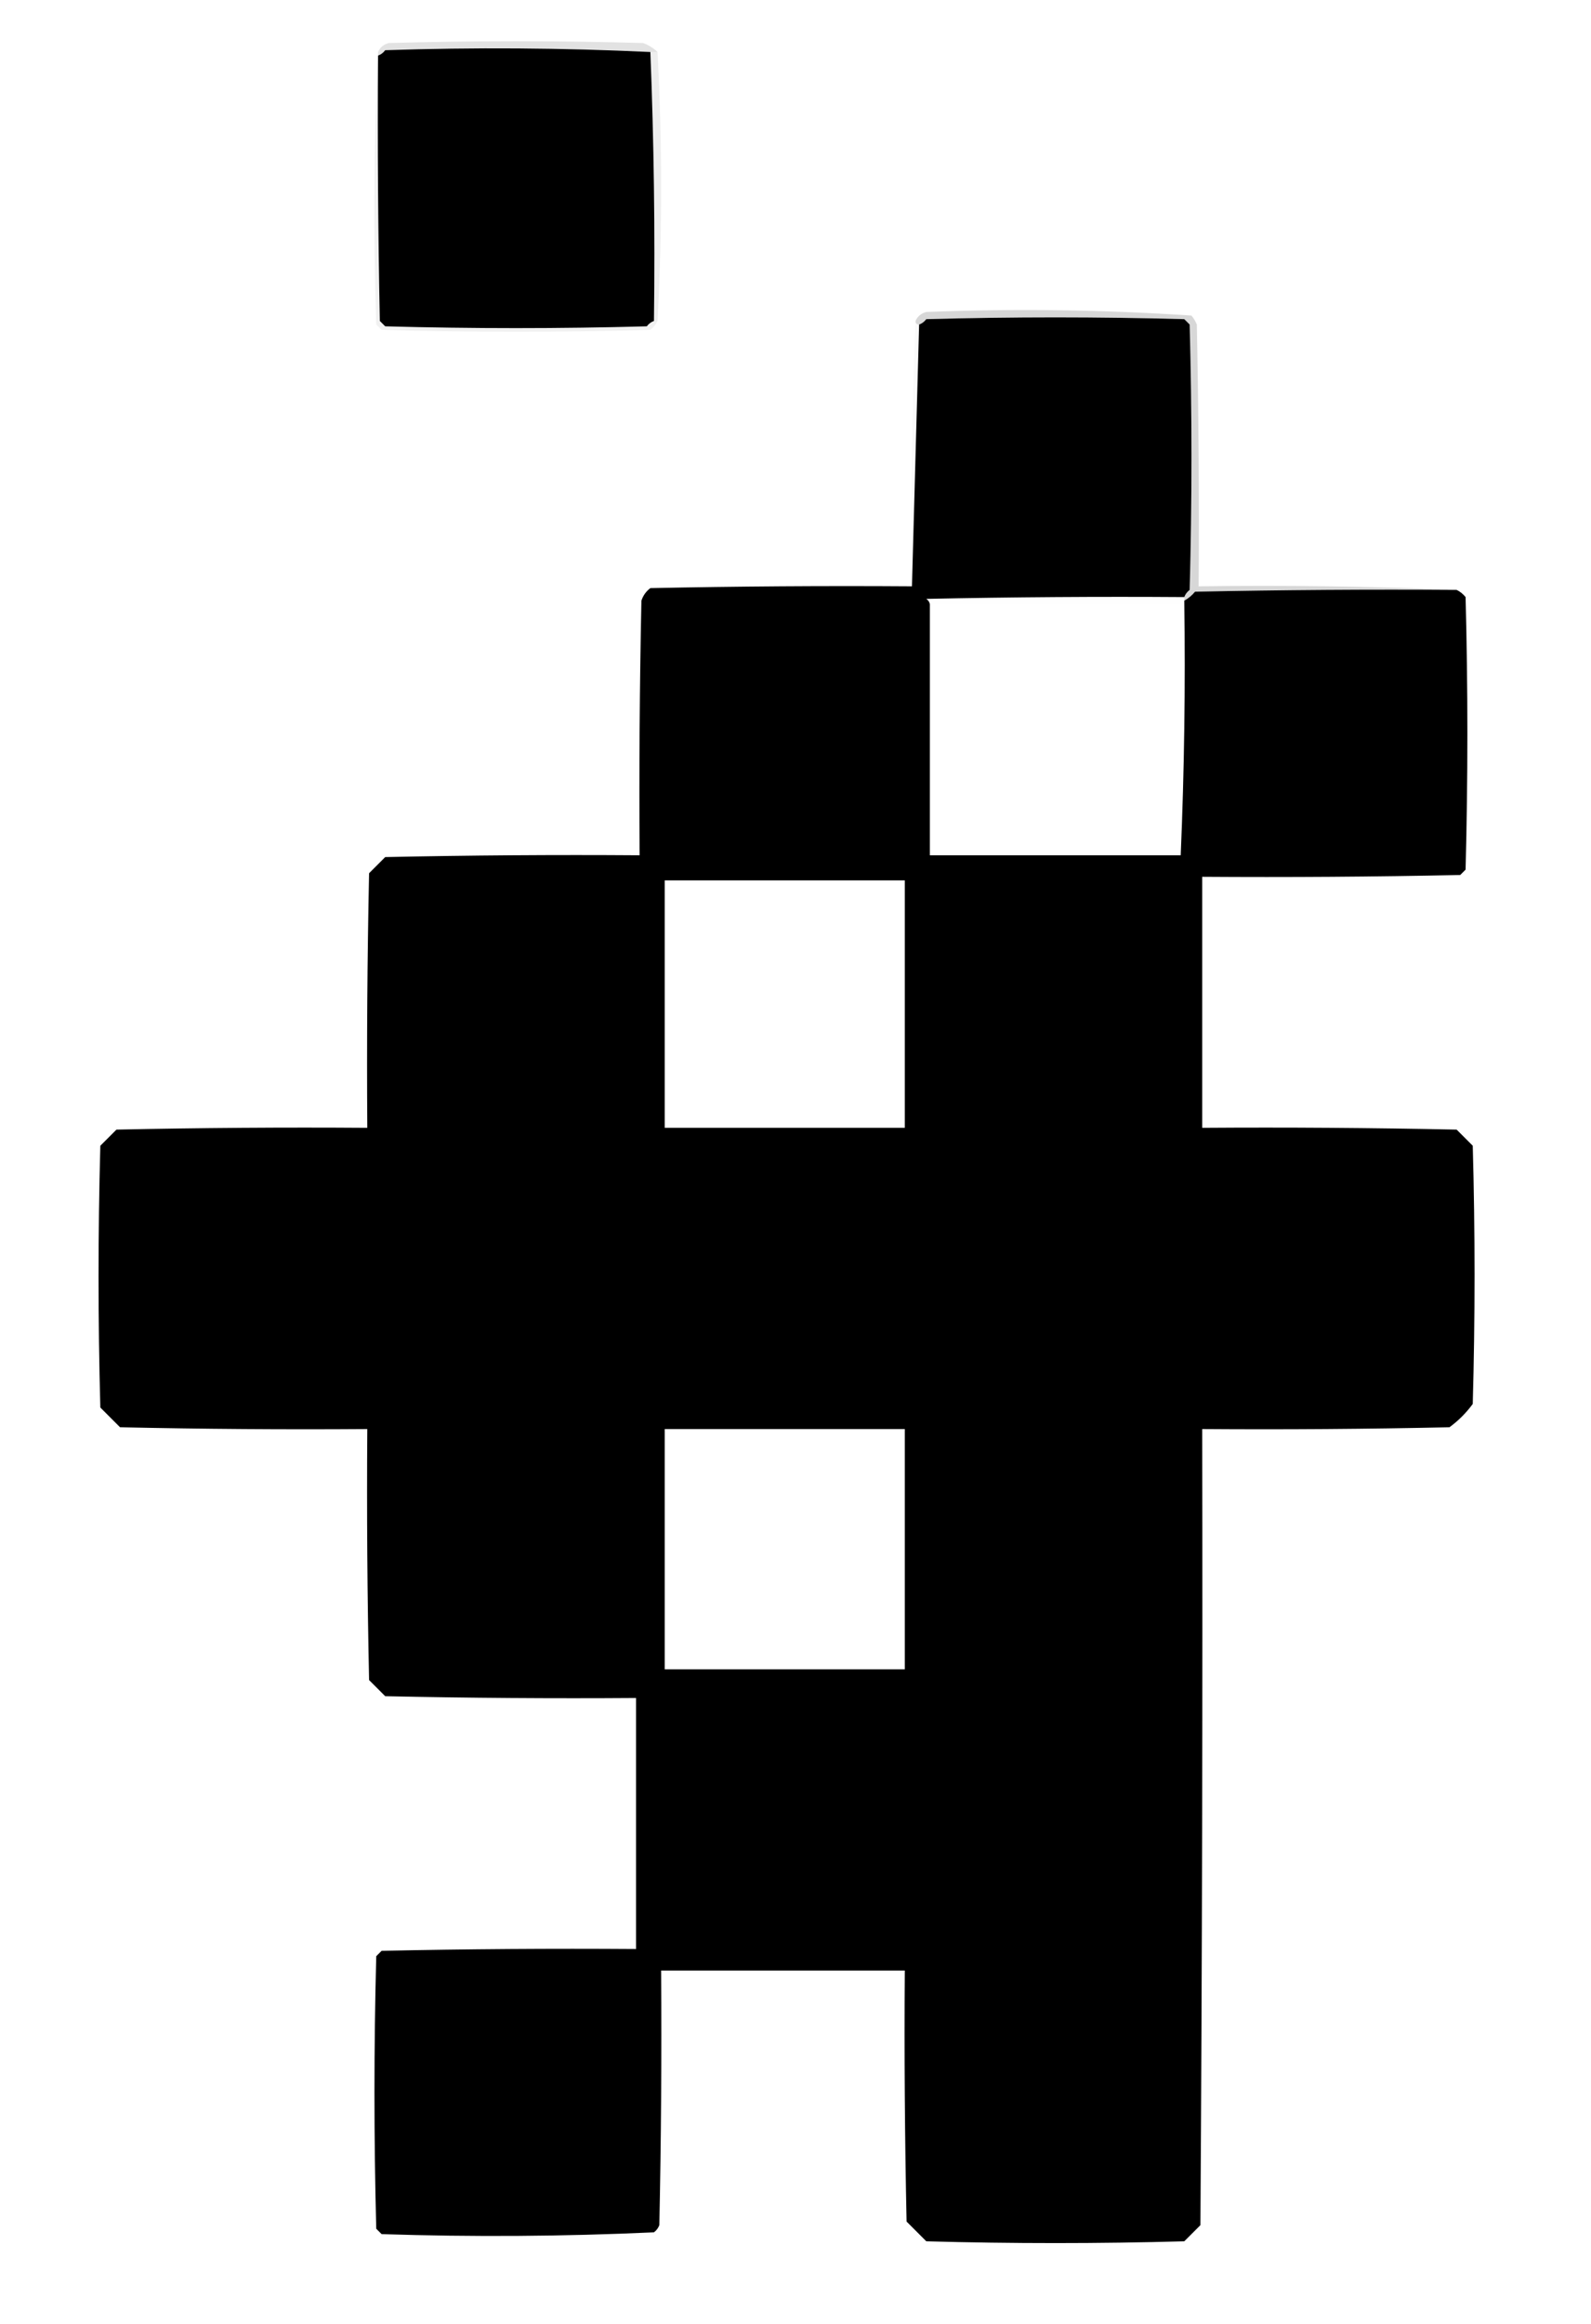 <?xml version="1.0" encoding="UTF-8"?>
<!DOCTYPE svg PUBLIC "-//W3C//DTD SVG 1.1//EN" "http://www.w3.org/Graphics/SVG/1.1/DTD/svg11.dtd">
<svg xmlns="http://www.w3.org/2000/svg" version="1.1" width="444px" height="648px" style="shape-rendering:geometricPrecision; text-rendering:geometricPrecision; image-rendering:optimizeQuality; fill-rule:evenodd; clip-rule:evenodd" xmlns:xlink="http://www.w3.org/1999/xlink">
<g><path style="opacity:0.117" fill="#000000" d="M 183.5,14.5 C 182.833,14.5 182.167,14.5 181.5,14.5C 156.906,13.344 132.239,13.177 107.5,14C 106.956,14.717 106.289,15.217 105.5,15.5C 105.5,15.167 105.5,14.833 105.5,14.5C 106.058,13.21 107.058,12.377 108.5,12C 132.167,11.333 155.833,11.333 179.5,12C 181.066,12.608 182.4,13.441 183.5,14.5 Z"/></g>
<g><path style="opacity:0.999" fill="#000000" d="M 181.5,14.5 C 182.49,39.425 182.823,64.425 182.5,89.5C 181.711,89.783 181.044,90.283 180.5,91C 156.167,91.667 131.833,91.667 107.5,91C 107,90.5 106.5,90 106,89.5C 105.5,64.836 105.333,40.169 105.5,15.5C 106.289,15.217 106.956,14.717 107.5,14C 132.239,13.177 156.906,13.344 181.5,14.5 Z"/></g>
<g><path style="opacity:0.067" fill="#000000" d="M 181.5,14.5 C 182.167,14.5 182.833,14.5 183.5,14.5C 184.827,39.598 184.827,64.598 183.5,89.5C 183.167,89.5 182.833,89.5 182.5,89.5C 182.823,64.425 182.49,39.425 181.5,14.5 Z"/></g>
<g><path style="opacity:0.023" fill="#000000" d="M 255.5,89.5 C 255.5,90.167 255.833,90.5 256.5,90.5C 255.843,114.931 255.176,139.264 254.5,163.5C 254.169,138.661 254.502,113.994 255.5,89.5 Z"/></g>
<g><path style="opacity:0.055" fill="#000000" d="M 105.5,14.5 C 105.5,14.833 105.5,15.167 105.5,15.5C 105.333,40.169 105.5,64.836 106,89.5C 106.5,90 107,90.5 107.5,91C 131.833,91.667 156.167,91.667 180.5,91C 181.044,90.283 181.711,89.783 182.5,89.5C 182.833,89.5 183.167,89.5 183.5,89.5C 183.047,90.458 182.381,91.292 181.5,92C 156.5,92.667 131.5,92.667 106.5,92C 106,91.5 105.5,91 105,90.5C 104.17,64.997 104.337,39.663 105.5,14.5 Z"/></g>
<g><path style="opacity:0.157" fill="#000000" d="M 406.5,164.5 C 382.164,164.333 357.831,164.5 333.5,165C 332.627,166.045 331.627,166.878 330.5,167.5C 330.5,167.167 330.5,166.833 330.5,166.5C 330.783,165.711 331.283,165.044 332,164.5C 332.667,139.833 332.667,115.167 332,90.5C 331.5,90 331,89.5 330.5,89C 306.5,88.333 282.5,88.333 258.5,89C 257.956,89.717 257.289,90.217 256.5,90.5C 255.833,90.5 255.5,90.167 255.5,89.5C 256.058,88.21 257.058,87.377 258.5,87C 283.254,86.02 307.921,86.353 332.5,88C 333.126,88.75 333.626,89.584 334,90.5C 334.5,114.831 334.667,139.164 334.5,163.5C 358.672,163.169 382.672,163.502 406.5,164.5 Z"/></g>
<g><path style="opacity:1" fill="#000000" d="M 330.5,166.5 C 306.498,166.333 282.498,166.5 258.5,167C 259.056,167.383 259.389,167.883 259.5,168.5C 259.5,191.833 259.5,215.167 259.5,238.5C 282.833,238.5 306.167,238.5 329.5,238.5C 330.498,215.006 330.831,191.339 330.5,167.5C 331.627,166.878 332.627,166.045 333.5,165C 357.831,164.5 382.164,164.333 406.5,164.5C 407.458,164.953 408.292,165.619 409,166.5C 409.667,191.833 409.667,217.167 409,242.5C 408.5,243 408,243.5 407.5,244C 383.502,244.5 359.502,244.667 335.5,244.5C 335.5,267.833 335.5,291.167 335.5,314.5C 359.169,314.333 382.836,314.5 406.5,315C 408,316.5 409.5,318 411,319.5C 411.667,343.5 411.667,367.5 411,391.5C 409.167,394 407,396.167 404.5,398C 381.502,398.5 358.502,398.667 335.5,398.5C 335.64,472.501 335.473,546.501 335,620.5C 333.5,622 332,623.5 330.5,625C 306.5,625.667 282.5,625.667 258.5,625C 256.667,623.167 254.833,621.333 253,619.5C 252.5,596.169 252.333,572.836 252.5,549.5C 229.833,549.5 207.167,549.5 184.5,549.5C 184.667,573.169 184.5,596.836 184,620.5C 183.692,621.308 183.192,621.975 182.5,622.5C 157.209,623.657 131.876,623.824 106.5,623C 106,622.5 105.5,622 105,621.5C 104.333,596.167 104.333,570.833 105,545.5C 105.5,545 106,544.5 106.5,544C 130.164,543.5 153.831,543.333 177.5,543.5C 177.5,520.167 177.5,496.833 177.5,473.5C 154.164,473.667 130.831,473.5 107.5,473C 106,471.5 104.5,470 103,468.5C 102.5,445.169 102.333,421.836 102.5,398.5C 79.498,398.667 56.498,398.5 33.5,398C 31.667,396.167 29.833,394.333 28,392.5C 27.333,368.167 27.333,343.833 28,319.5C 29.5,318 31,316.5 32.5,315C 55.831,314.5 79.164,314.333 102.5,314.5C 102.333,290.831 102.5,267.164 103,243.5C 104.5,242 106,240.5 107.5,239C 131.164,238.5 154.831,238.333 178.5,238.5C 178.333,214.831 178.5,191.164 179,167.5C 179.465,166.069 180.299,164.903 181.5,164C 205.831,163.5 230.164,163.333 254.5,163.5C 255.176,139.264 255.843,114.931 256.5,90.5C 257.289,90.217 257.956,89.717 258.5,89C 282.5,88.333 306.5,88.333 330.5,89C 331,89.5 331.5,90 332,90.5C 332.667,115.167 332.667,139.833 332,164.5C 331.283,165.044 330.783,165.711 330.5,166.5 Z M 259.5,168.5 C 282.833,168.5 306.167,168.5 329.5,168.5C 329.5,191.833 329.5,215.167 329.5,238.5C 329.5,215.167 329.5,191.833 329.5,168.5C 306.167,168.5 282.833,168.5 259.5,168.5 Z M 185.5,245.5 C 207.833,245.5 230.167,245.5 252.5,245.5C 252.5,268.5 252.5,291.5 252.5,314.5C 230.167,314.5 207.833,314.5 185.5,314.5C 185.5,291.5 185.5,268.5 185.5,245.5 Z M 185.5,398.5 C 207.833,398.5 230.167,398.5 252.5,398.5C 252.5,420.833 252.5,443.167 252.5,465.5C 230.167,465.5 207.833,465.5 185.5,465.5C 185.5,443.167 185.5,420.833 185.5,398.5 Z"/></g>
<g><path style="opacity:0.004" fill="#000000" d="M 330.5,166.5 C 330.5,166.833 330.5,167.167 330.5,167.5C 330.831,191.339 330.498,215.006 329.5,238.5C 329.5,215.167 329.5,191.833 329.5,168.5C 306.167,168.5 282.833,168.5 259.5,168.5C 259.389,167.883 259.056,167.383 258.5,167C 282.498,166.5 306.498,166.333 330.5,166.5 Z"/></g>
</svg>
